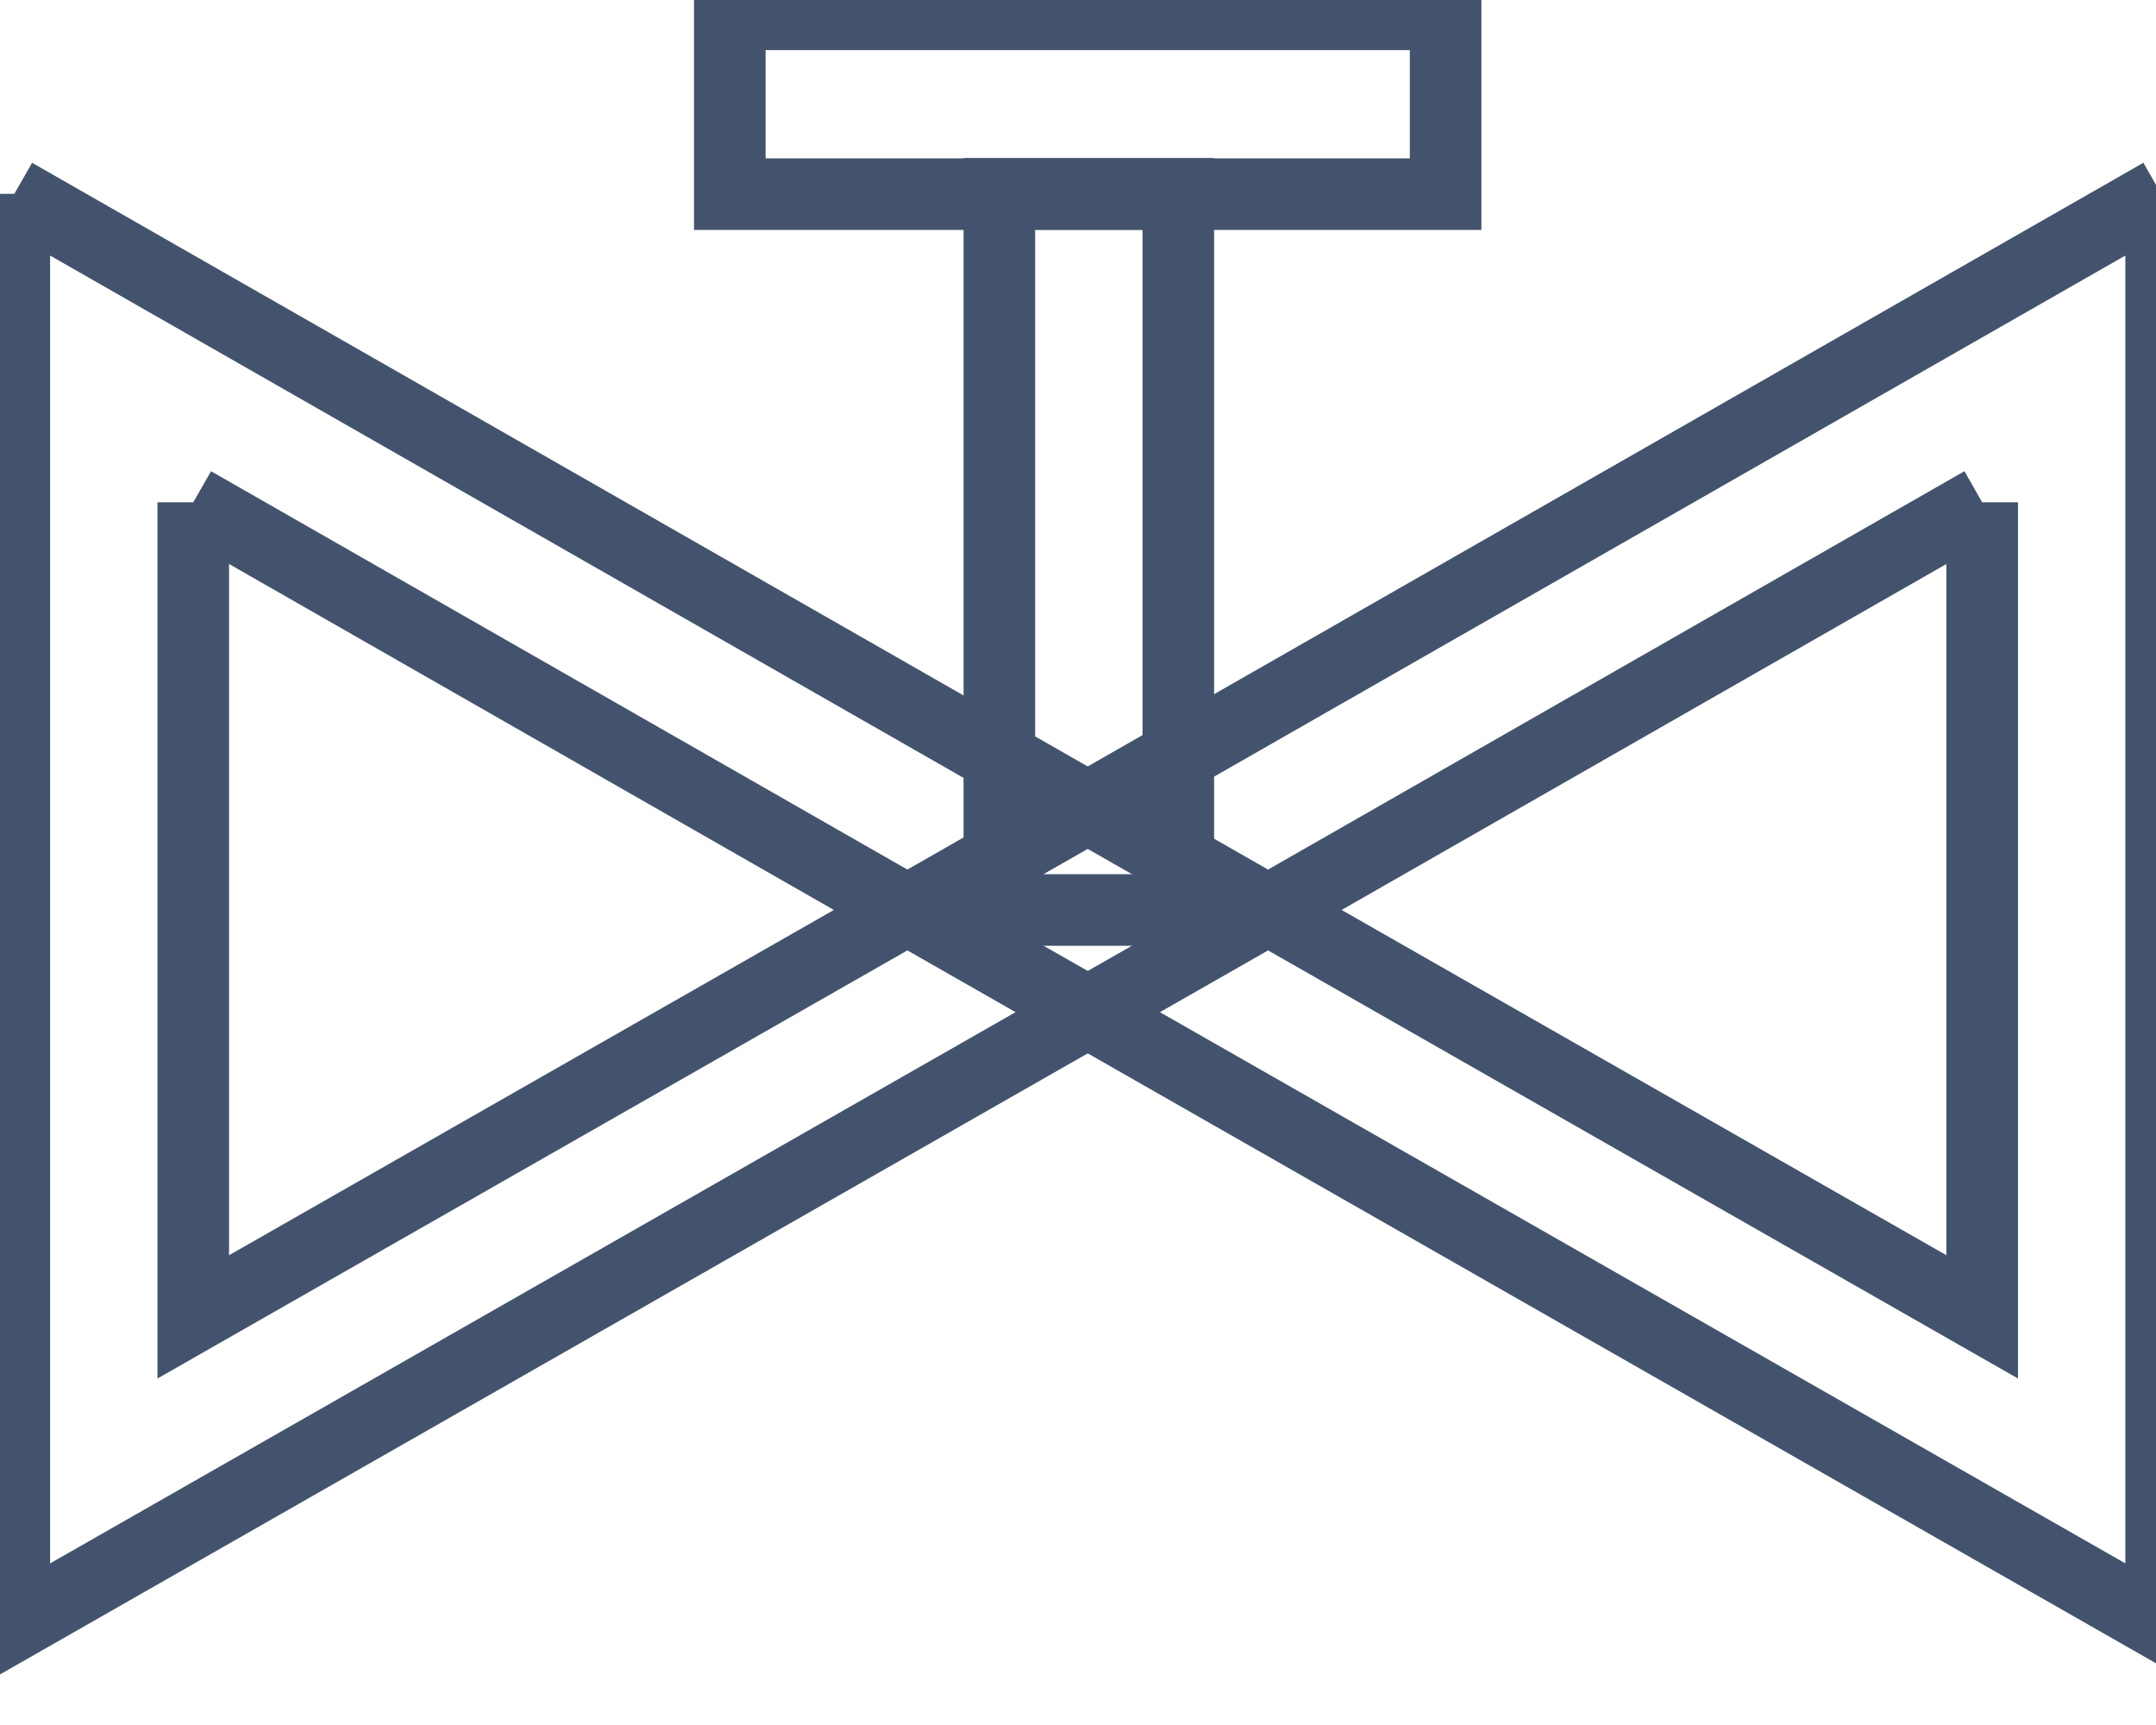 <svg data-v-9833e8b2="" version="1.1" xmlns="http://www.w3.org/2000/svg" xmlns:xlink="http://www.w3.org/1999/xlink" width="25" height="20"><g data-v-9833e8b2=""><path data-v-9833e8b2="" transform="scale(0.166)" fill="none" stroke="rgba(68, 83, 109, 1)" paint-order="fill stroke markers" d="m100.98,1l-50,0l0,12.559l50,0l0,-12.559z" stroke-width="5" stroke-miterlimit="10" stroke-dasharray=""></path><path data-v-9833e8b2="" transform="scale(0.166)" fill="none" stroke="rgba(68, 83, 109, 1)" paint-order="fill stroke markers" d="m82.308,13.539l-12.5,0l0,50.019l12.5,0l0,-50.019z" stroke-width="5" stroke-miterlimit="10" stroke-dasharray=""></path><path data-v-9833e8b2="" transform="scale(0.166)" fill="none" stroke="rgba(68, 83, 109, 1)" paint-order="fill stroke markers" d="m138.461,35.082l0,56.894l-49.785,-28.418l49.785,-28.476m12.5,-21.543l-87.48,50.019l87.48,49.941l0,-99.961z" stroke-width="5" stroke-miterlimit="10" stroke-dasharray=""></path><path data-v-9833e8b2="" transform="scale(0.166)" fill="none" stroke="rgba(68, 83, 109, 1)" paint-order="fill stroke markers" d="m13.5,35.082l49.785,28.476l-49.785,28.418l0,-56.894m-12.5,-21.543l0,99.961l87.48,-49.941l-87.48,-50.019z" stroke-width="5" stroke-miterlimit="10" stroke-dasharray=""></path></g></svg>